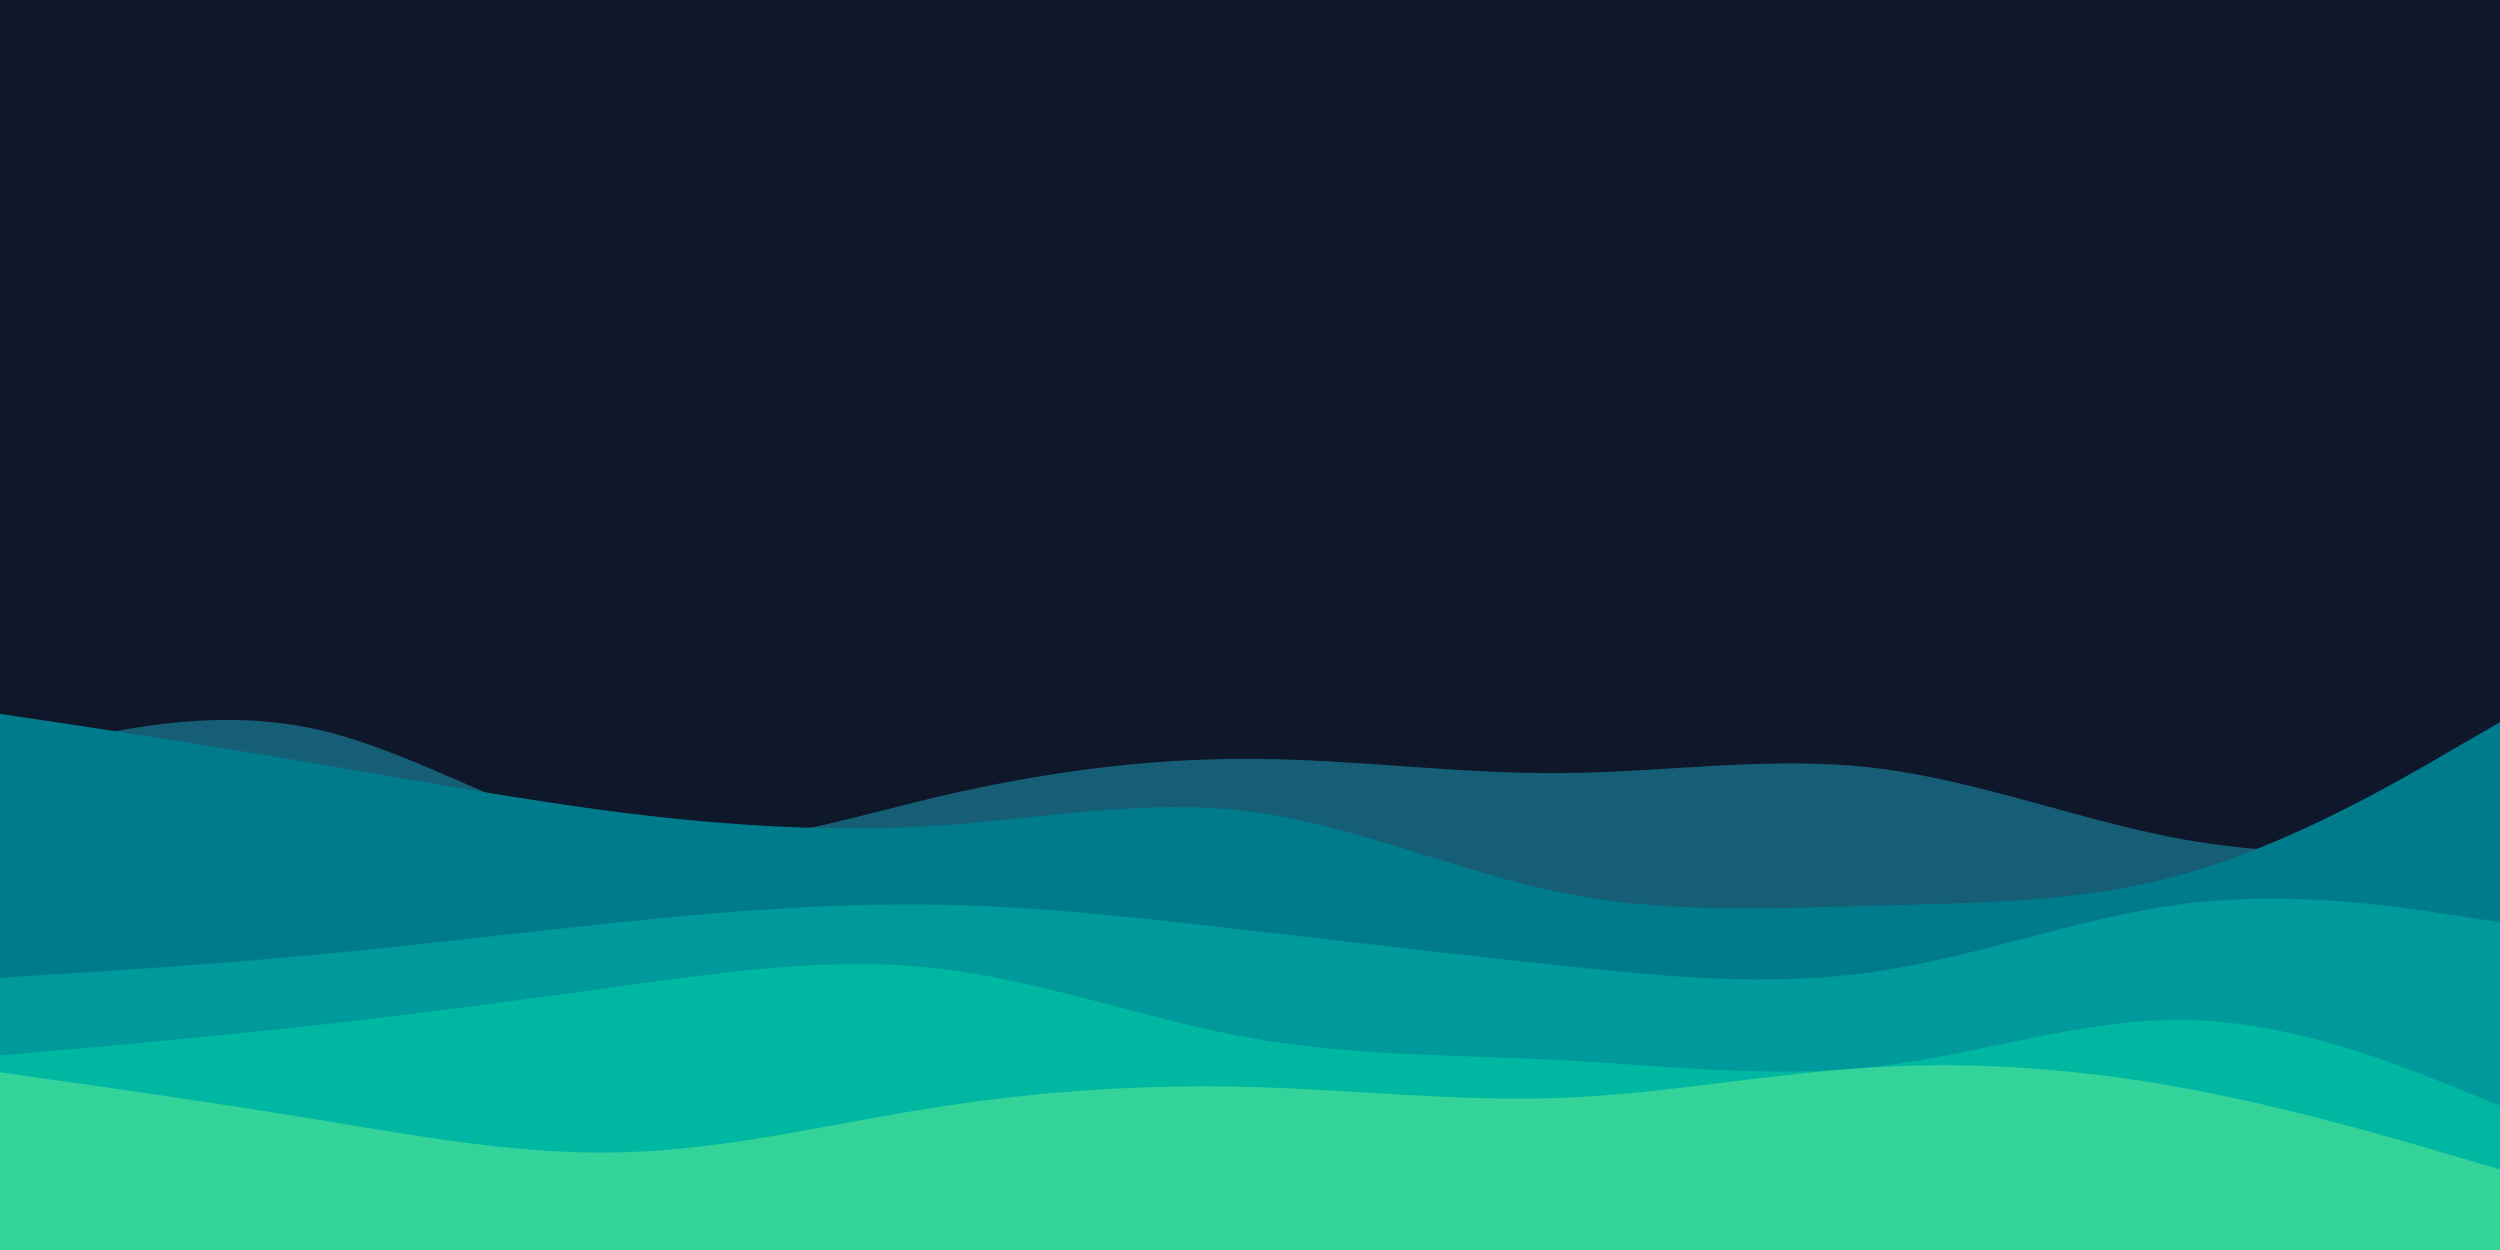 <svg id="visual" viewBox="0 0 900 450" width="900" height="450" xmlns="http://www.w3.org/2000/svg" xmlns:xlink="http://www.w3.org/1999/xlink" version="1.1"><rect x="0" y="0" width="900" height="450" fill="#0F172A"></rect><path d="M0 273L18.8 268.3C37.7 263.7 75.3 254.3 112.8 262.3C150.3 270.3 187.7 295.7 225.2 302C262.7 308.3 300.3 295.7 337.8 286.8C375.3 278 412.7 273 450.2 273.2C487.7 273.3 525.3 278.7 562.8 278.3C600.3 278 637.7 272 675.2 276.5C712.7 281 750.3 296 787.8 302.5C825.3 309 862.7 307 881.3 306L900 305L900 451L881.3 451C862.7 451 825.3 451 787.8 451C750.3 451 712.7 451 675.2 451C637.7 451 600.3 451 562.8 451C525.3 451 487.7 451 450.2 451C412.7 451 375.3 451 337.8 451C300.3 451 262.7 451 225.2 451C187.7 451 150.3 451 112.8 451C75.3 451 37.7 451 18.8 451L0 451Z" fill="#155e75"></path><path d="M0 257L18.8 259.8C37.7 262.7 75.3 268.3 112.8 274.7C150.3 281 187.7 288 225.2 292.7C262.7 297.3 300.3 299.7 337.8 297.2C375.3 294.7 412.7 287.3 450.2 292.2C487.7 297 525.3 314 562.8 321.5C600.3 329 637.7 327 675.2 326C712.7 325 750.3 325 787.8 314.2C825.3 303.3 862.7 281.7 881.3 270.8L900 260L900 451L881.3 451C862.7 451 825.3 451 787.8 451C750.3 451 712.7 451 675.2 451C637.7 451 600.3 451 562.8 451C525.3 451 487.7 451 450.2 451C412.7 451 375.3 451 337.8 451C300.3 451 262.7 451 225.2 451C187.7 451 150.3 451 112.8 451C75.3 451 37.7 451 18.8 451L0 451Z" fill="#007b8c"></path><path d="M0 352L18.8 350.8C37.7 349.7 75.3 347.3 112.8 343.8C150.3 340.3 187.7 335.7 225.2 331.8C262.7 328 300.3 325 337.8 325.7C375.3 326.3 412.7 330.7 450.2 335C487.7 339.3 525.3 343.7 562.8 347.7C600.3 351.7 637.7 355.3 675.2 349.8C712.7 344.3 750.3 329.7 787.8 325.2C825.3 320.7 862.7 326.3 881.3 329.2L900 332L900 451L881.3 451C862.7 451 825.3 451 787.8 451C750.3 451 712.7 451 675.2 451C637.7 451 600.3 451 562.8 451C525.3 451 487.7 451 450.2 451C412.7 451 375.3 451 337.8 451C300.3 451 262.7 451 225.2 451C187.7 451 150.3 451 112.8 451C75.3 451 37.7 451 18.8 451L0 451Z" fill="#00999c"></path><path d="M0 380L18.8 378.3C37.7 376.7 75.3 373.3 112.8 369.2C150.3 365 187.7 360 225.2 354.8C262.7 349.7 300.3 344.3 337.8 348.7C375.3 353 412.7 367 450.2 373.7C487.7 380.3 525.3 379.7 562.8 381.7C600.3 383.7 637.7 388.3 675.2 384C712.7 379.7 750.3 366.3 787.8 367.2C825.3 368 862.7 383 881.3 390.5L900 398L900 451L881.3 451C862.7 451 825.3 451 787.8 451C750.3 451 712.7 451 675.2 451C637.7 451 600.3 451 562.8 451C525.3 451 487.7 451 450.2 451C412.7 451 375.3 451 337.8 451C300.3 451 262.7 451 225.2 451C187.7 451 150.3 451 112.8 451C75.3 451 37.7 451 18.8 451L0 451Z" fill="#00b7a1"></path><path d="M0 386L18.8 388.7C37.7 391.3 75.3 396.7 112.8 402.8C150.3 409 187.7 416 225.2 414.8C262.7 413.7 300.3 404.3 337.8 398.5C375.3 392.7 412.7 390.3 450.2 391.3C487.7 392.3 525.3 396.7 562.8 395.2C600.3 393.7 637.7 386.3 675.2 384.2C712.7 382 750.3 385 787.8 392C825.3 399 862.7 410 881.3 415.5L900 421L900 451L881.3 451C862.7 451 825.3 451 787.8 451C750.3 451 712.7 451 675.2 451C637.7 451 600.3 451 562.8 451C525.3 451 487.7 451 450.2 451C412.7 451 375.3 451 337.8 451C300.3 451 262.7 451 225.2 451C187.7 451 150.3 451 112.8 451C75.3 451 37.7 451 18.8 451L0 451Z" fill="#34d399"></path></svg>
